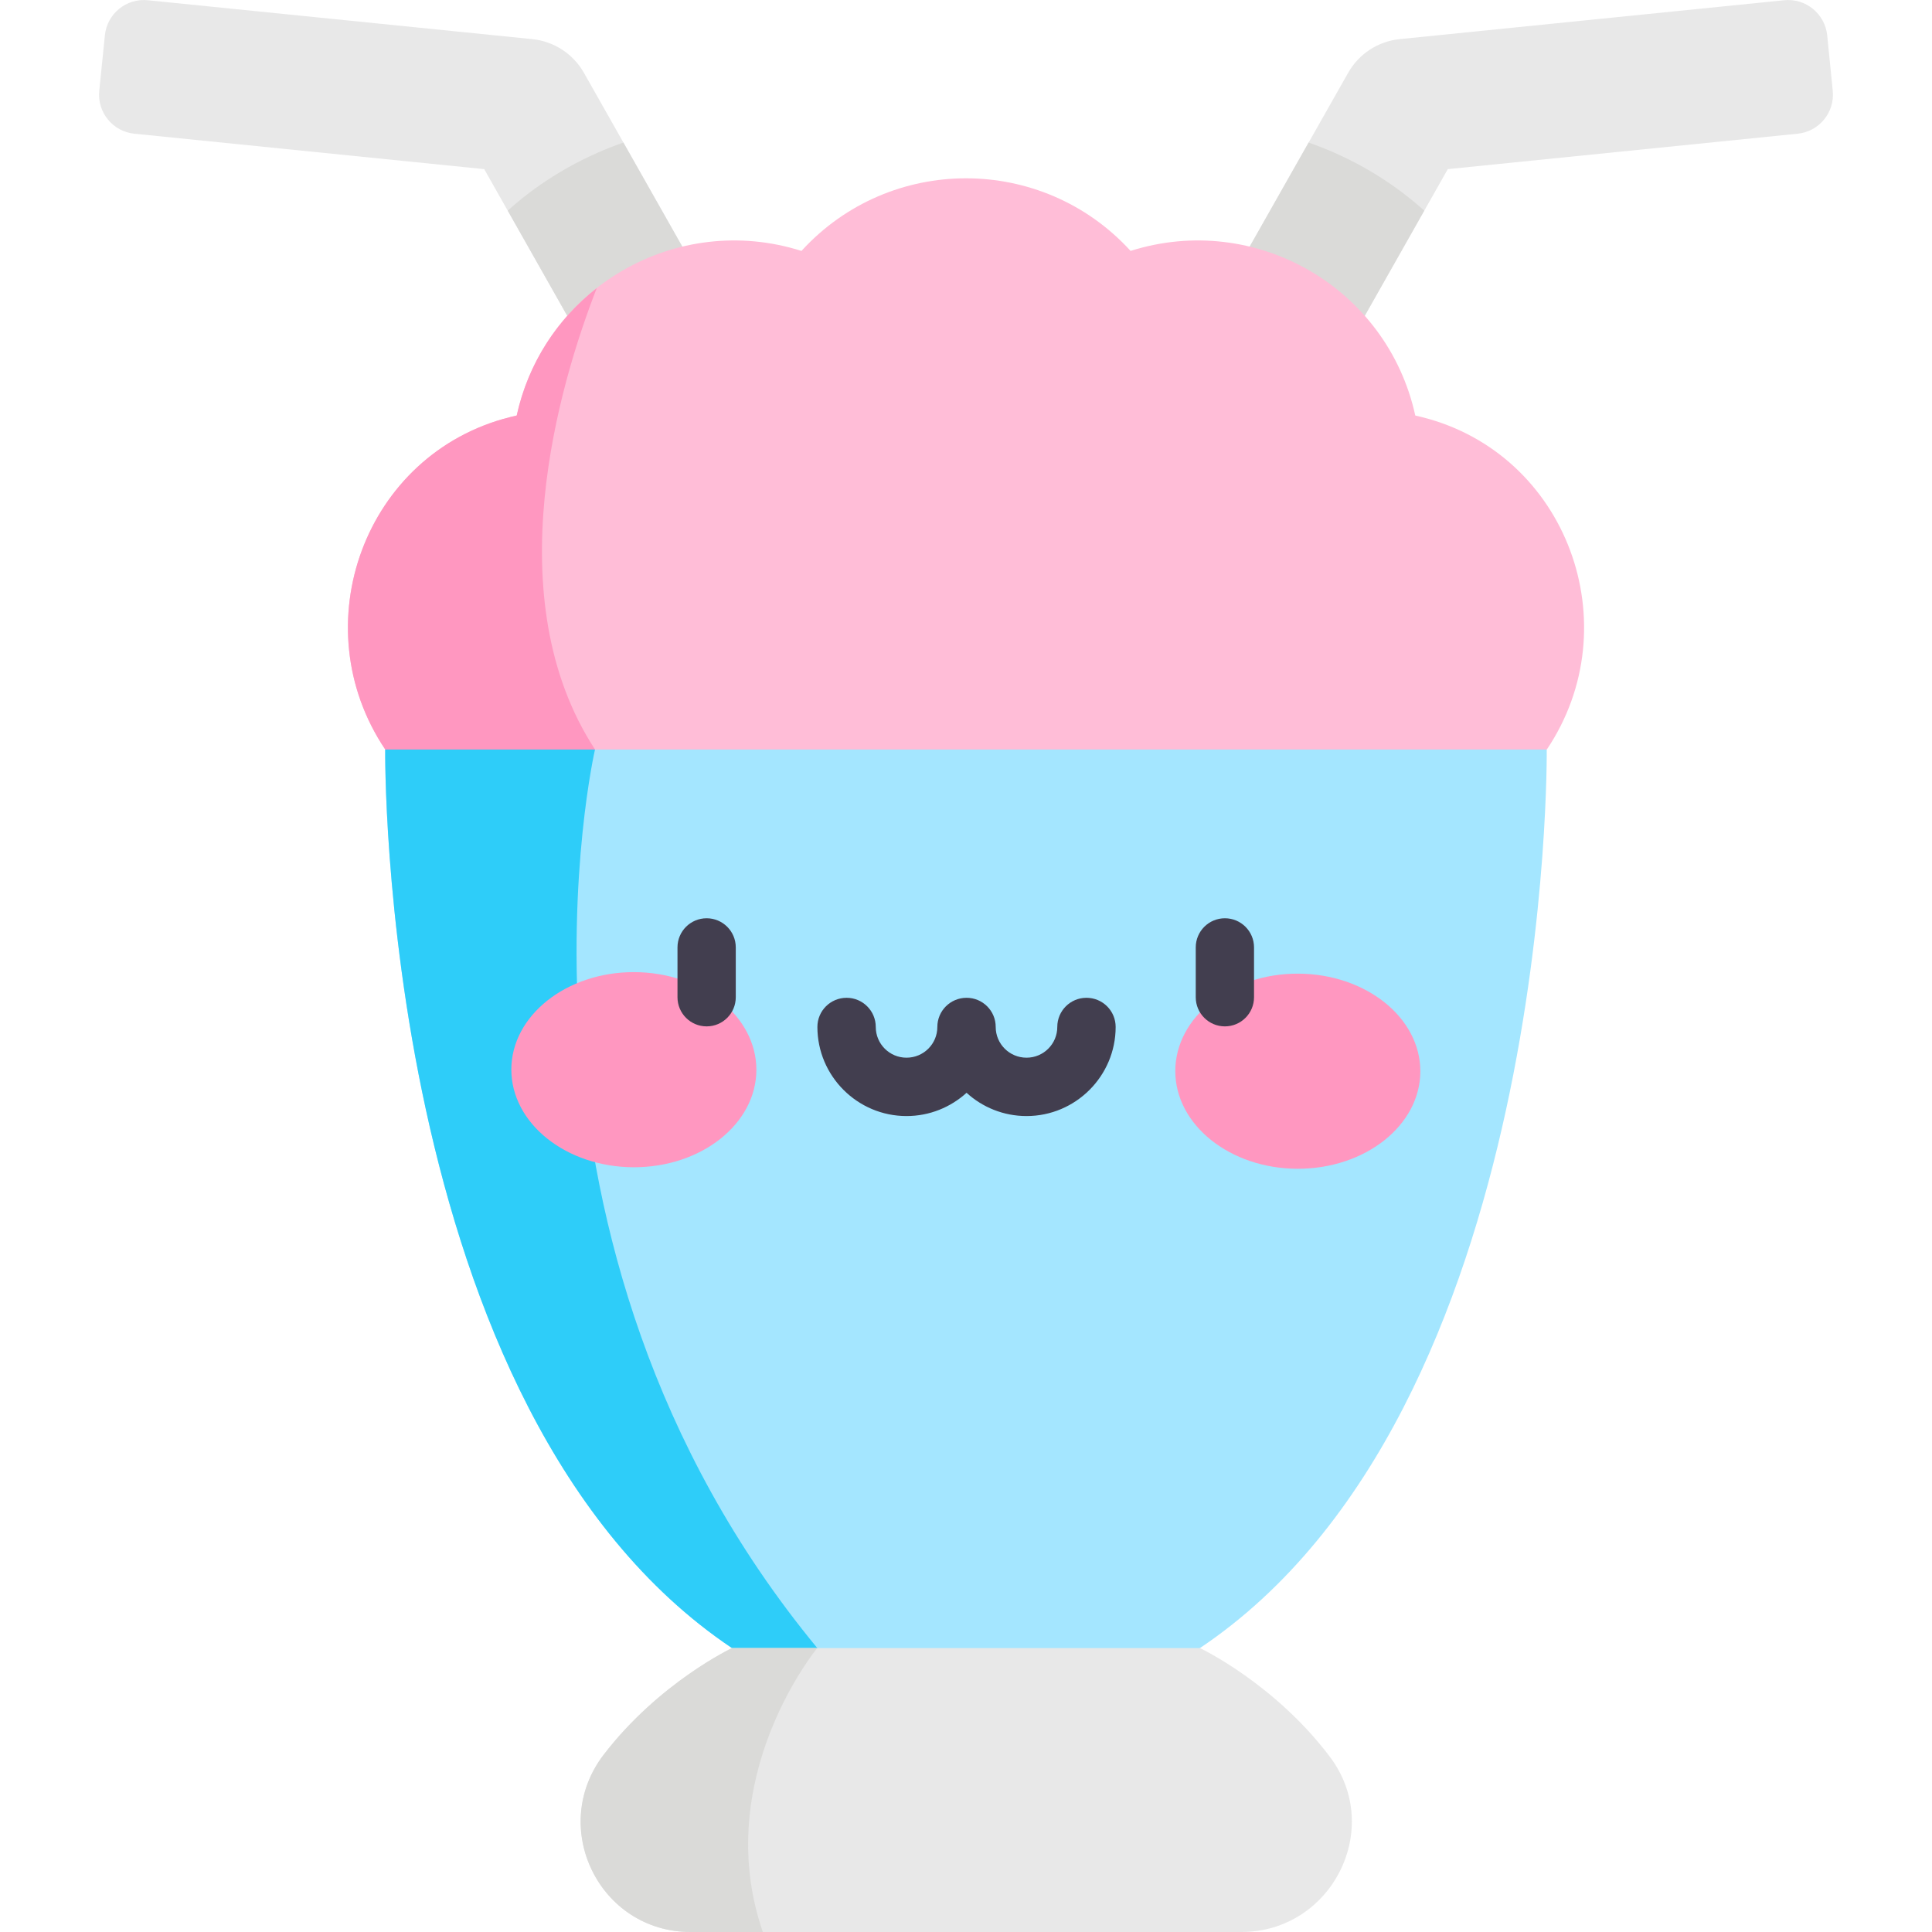 <svg width="24" height="24" viewBox="0 0 24 24" fill="none" xmlns="http://www.w3.org/2000/svg">
<g clip-path="url(#clip0_176_1118)">
<path d="M4.785 9.312C4.785 9.312 4.699 17.527 9.093 20.473L12.005 22.237L14.906 20.473C19.301 17.527 19.214 9.312 19.214 9.312L12 5.764L4.785 9.312Z" fill="#A4E6FF"/>
<path d="M7.254 0.905C7.12 0.669 6.881 0.513 6.612 0.486L1.837 0.003C1.569 -0.025 1.33 0.171 1.303 0.438L1.233 1.127C1.206 1.395 1.401 1.634 1.669 1.661L6.015 2.101L7.889 5.411L9.34 4.589L7.254 0.905Z" fill="#E8E8E8"/>
<path d="M22.767 1.127L22.698 0.438C22.67 0.171 22.431 -0.025 22.163 0.003L17.388 0.486C17.119 0.513 16.88 0.669 16.747 0.905L14.66 4.589L16.111 5.411L17.985 2.101L22.331 1.661C22.599 1.634 22.794 1.395 22.767 1.127V1.127Z" fill="#E8E8E8"/>
<path d="M17.494 2.449C17.121 2.154 16.701 1.926 16.256 1.771L14.66 4.589L16.111 5.411L17.693 2.616C17.629 2.559 17.562 2.503 17.494 2.449Z" fill="#DADAD8"/>
<path d="M9.339 4.589L7.744 1.771C7.299 1.926 6.879 2.154 6.505 2.449C6.437 2.503 6.371 2.559 6.307 2.616L7.889 5.411L9.339 4.589Z" fill="#DADAD8"/>
<path d="M19.215 9.311C20.251 7.768 19.469 5.636 17.666 5.182C17.639 5.175 17.61 5.168 17.582 5.162L17.581 5.162L17.581 5.161C17.232 3.572 15.595 2.626 14.044 3.117L14.042 3.114C13.493 2.515 12.747 2.215 12 2.215C11.254 2.215 10.507 2.515 9.959 3.114L9.956 3.117C8.406 2.626 6.768 3.572 6.419 5.161L6.419 5.162L6.418 5.162C6.39 5.168 6.362 5.175 6.334 5.182C4.531 5.636 3.749 7.768 4.786 9.311H19.215Z" fill="#FFBDD7"/>
<path d="M10.153 20.473C5.983 15.421 7.391 9.312 7.391 9.312L5.967 8.73L4.785 9.312C4.785 9.312 4.699 17.527 9.093 20.473L10.823 21.521C10.67 21.183 10.45 20.834 10.153 20.473Z" fill="#2ECDF9"/>
<path d="M9.396 13.291C9.397 12.622 8.717 12.078 7.876 12.076C7.036 12.075 6.353 12.616 6.352 13.285C6.351 13.954 7.031 14.498 7.871 14.5C8.712 14.502 9.394 13.961 9.396 13.291Z" fill="#FF97C0"/>
<path d="M17.644 13.31C17.645 12.64 16.965 12.097 16.124 12.095C15.284 12.093 14.601 12.634 14.6 13.304C14.599 13.973 15.279 14.517 16.119 14.519C16.96 14.52 17.642 13.979 17.644 13.31Z" fill="#FF97C0"/>
<path d="M8.778 11.407C8.578 11.407 8.416 11.569 8.416 11.769V12.388C8.416 12.588 8.578 12.75 8.778 12.75C8.978 12.75 9.14 12.588 9.14 12.388V11.769C9.14 11.569 8.978 11.407 8.778 11.407Z" fill="#423E4F"/>
<path d="M15.216 11.407C15.016 11.407 14.854 11.569 14.854 11.769V12.388C14.854 12.588 15.016 12.75 15.216 12.75C15.416 12.75 15.578 12.588 15.578 12.388V11.769C15.578 11.569 15.416 11.407 15.216 11.407Z" fill="#423E4F"/>
<path d="M13.496 12.395C13.296 12.395 13.134 12.557 13.134 12.757C13.134 12.968 12.963 13.139 12.752 13.139C12.54 13.139 12.369 12.968 12.369 12.757C12.369 12.557 12.207 12.395 12.007 12.395C11.806 12.395 11.644 12.557 11.644 12.757C11.644 12.968 11.473 13.139 11.261 13.139C11.05 13.139 10.879 12.968 10.879 12.757C10.879 12.557 10.716 12.395 10.517 12.395C10.316 12.395 10.154 12.557 10.154 12.757C10.154 13.367 10.651 13.864 11.261 13.864C11.548 13.864 11.81 13.754 12.007 13.575C12.203 13.754 12.465 13.864 12.752 13.864C13.362 13.864 13.859 13.367 13.859 12.757C13.859 12.557 13.697 12.395 13.496 12.395Z" fill="#423E4F"/>
<path d="M16.52 21.823C15.829 20.908 14.906 20.473 14.906 20.473H9.093C9.093 20.473 8.19 20.899 7.501 21.795C6.808 22.696 7.443 24 8.58 24H15.42C16.541 24 17.195 22.718 16.52 21.823V21.823Z" fill="#E8E8E8"/>
<path d="M7.413 3.579C6.927 3.96 6.563 4.506 6.419 5.161L6.419 5.162L6.418 5.162C6.39 5.168 6.362 5.175 6.334 5.182C4.531 5.636 3.749 7.768 4.786 9.311H7.392C6.163 7.43 6.941 4.791 7.413 3.579V3.579Z" fill="#FF97C0"/>
<path d="M10.152 20.473H9.093C9.093 20.473 8.19 20.899 7.501 21.795C6.808 22.696 7.443 24 8.58 24H9.476C8.818 22.089 10.152 20.473 10.152 20.473V20.473Z" fill="#DADAD8"/>
</g>
<defs>
<clipPath id="clip0_176_1118">
<rect width="24" height="24" fill="white"/>
</clipPath>
</defs>
</svg>

